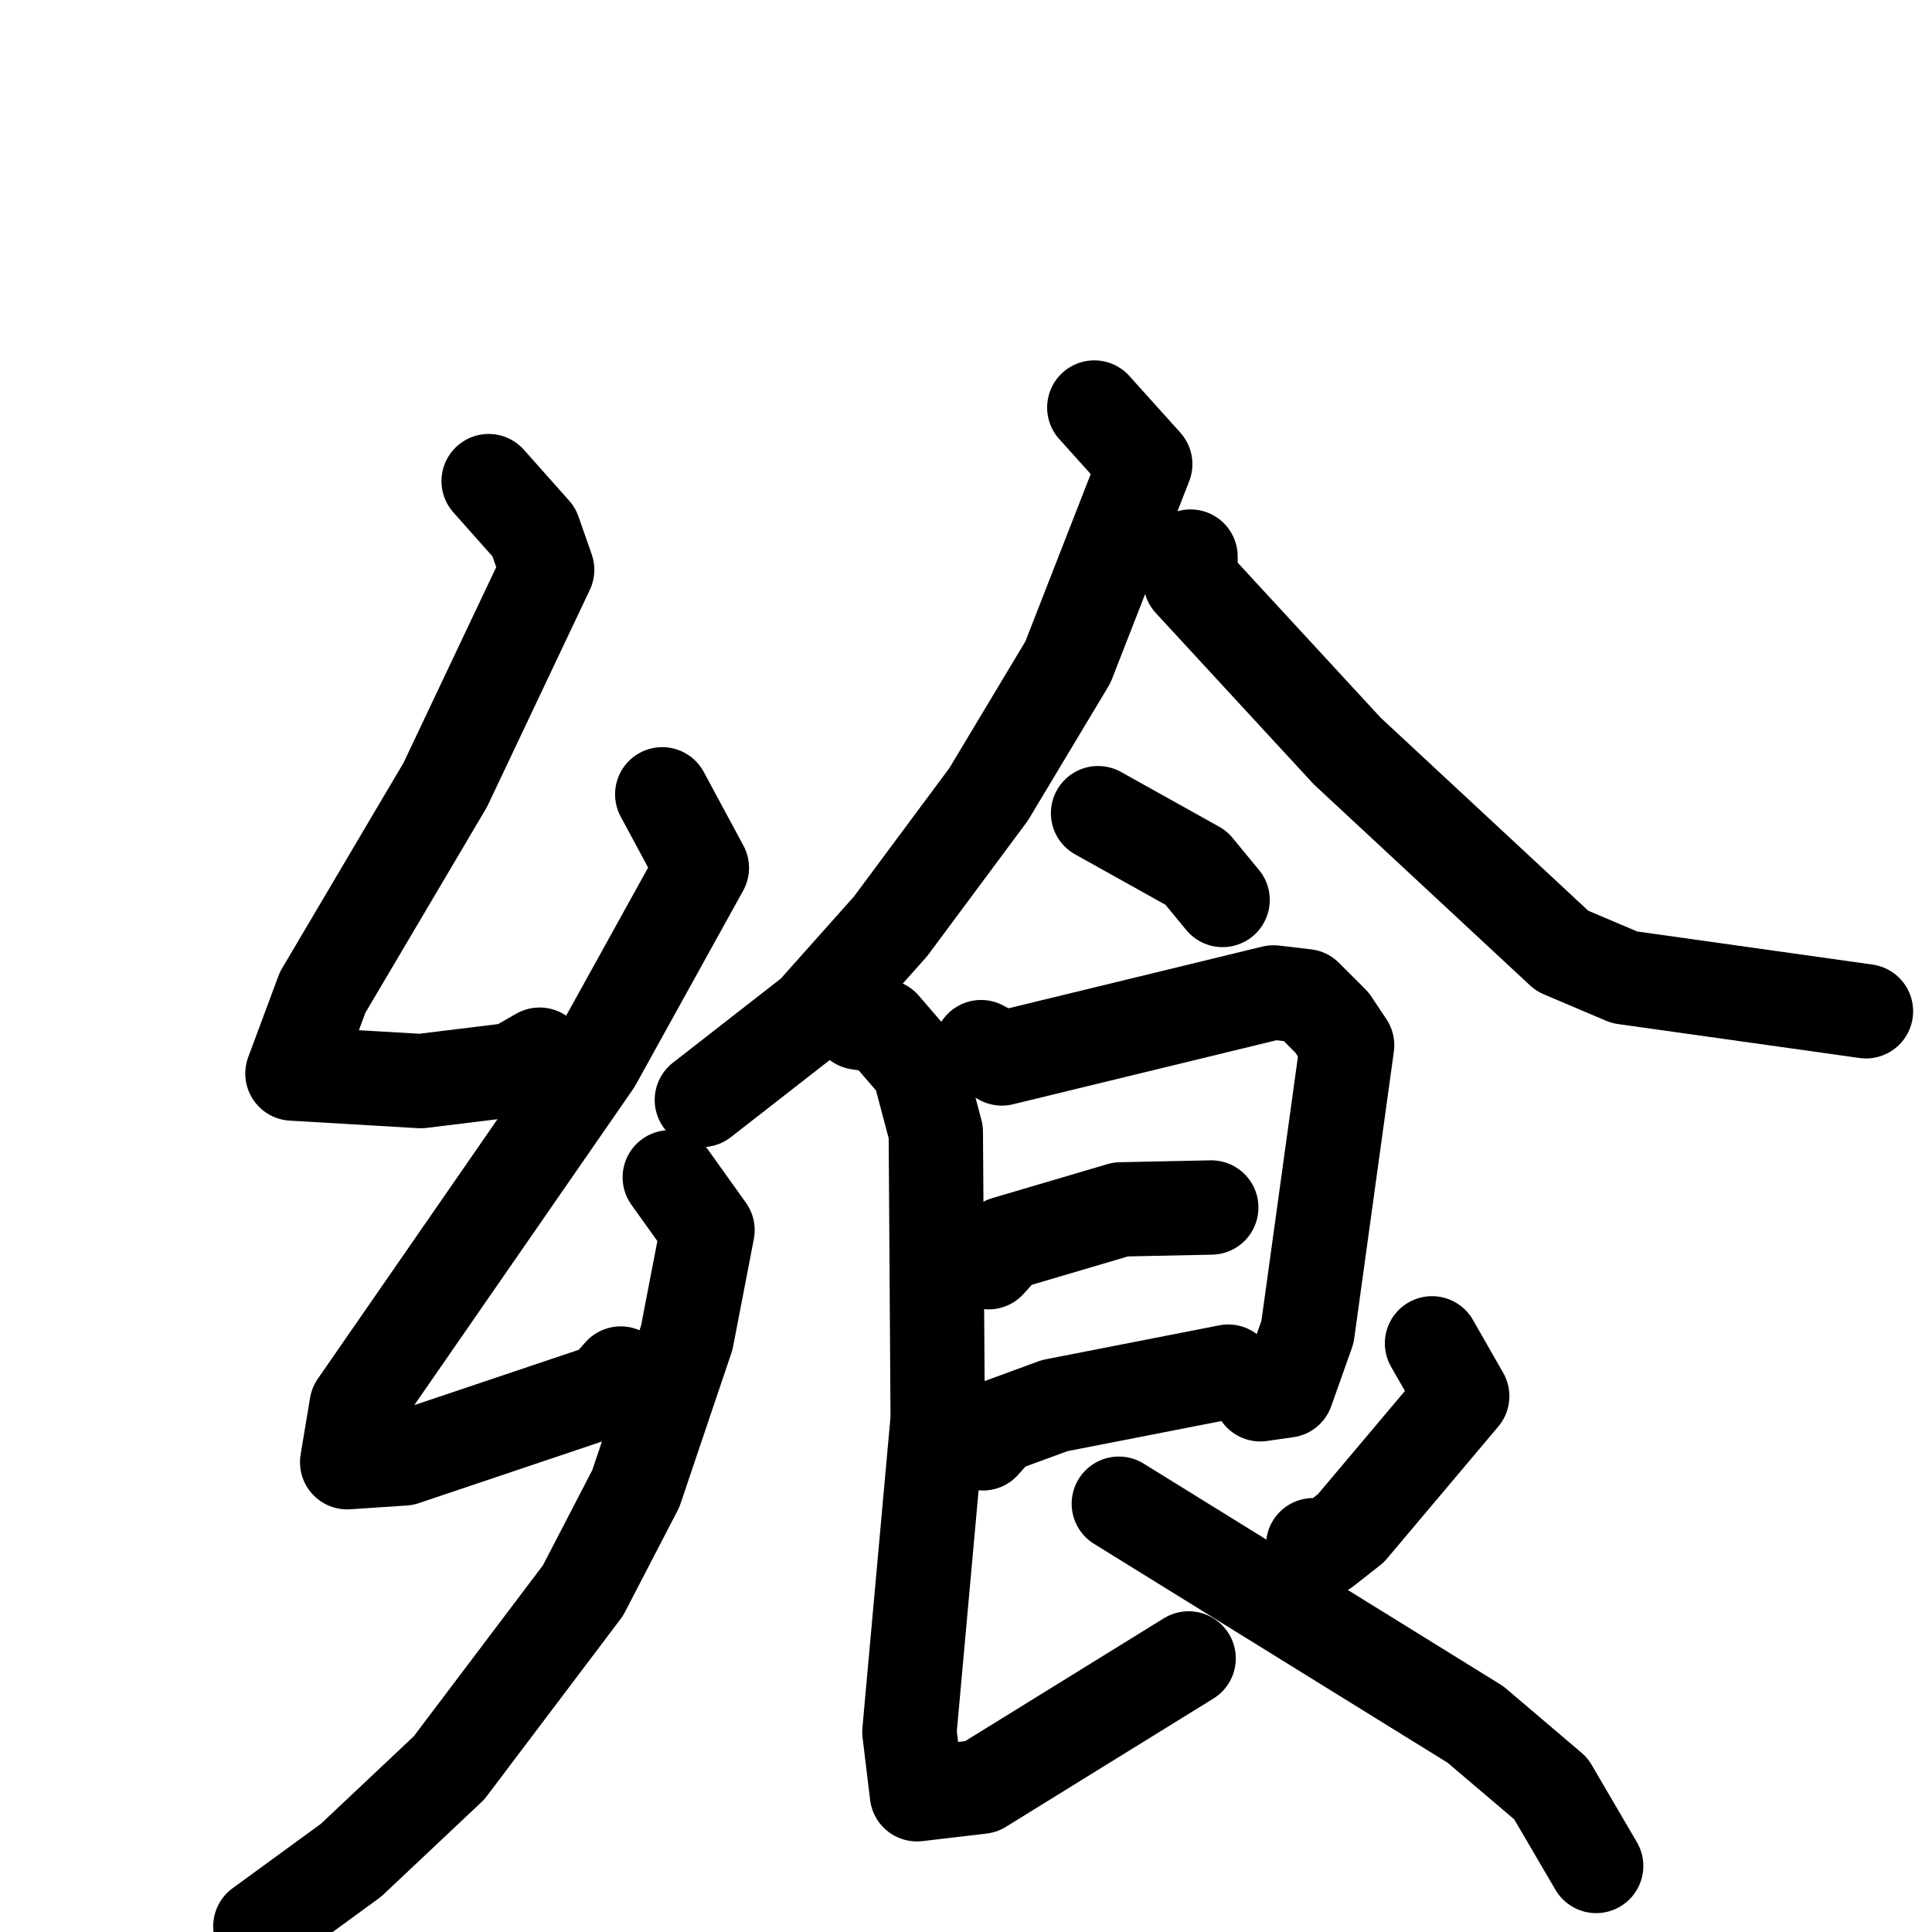 <svg xmlns="http://www.w3.org/2000/svg" viewBox="0 0 1024 1024">
  <g style="fill:none;stroke:#000000;stroke-width:50;stroke-linecap:round;stroke-linejoin:round;" transform="scale(1, 1) translate(0, 0)">
    <path d="M 259.0,255.0 L 283.0,282.0 L 290.0,302.0 L 236.0,416.0 L 171.0,526.0 L 155.0,569.0 L 223.0,573.0 L 272.0,567.0 L 286.0,559.0"/>
    <path d="M 351.0,421.0 L 372.0,460.0 L 315.0,563.0 L 189.0,745.0 L 184.0,775.0 L 214.0,773.0 L 321.0,737.0 L 329.0,728.0"/>
    <path d="M 355.0,624.0 L 375.0,652.0 L 364.0,709.0 L 337.0,789.0 L 309.0,843.0 L 238.0,937.0 L 186.0,986.0 L 138.0,1021.0"/>
    <path d="M 580.0,216.0 L 607.0,246.0 L 566.0,351.0 L 524.0,421.0 L 472.0,491.0 L 431.0,537.0 L 372.0,583.0"/>
    <path d="M 631.0,295.0 L 631.0,308.0 L 714.0,398.0 L 828.0,504.0 L 861.0,518.0 L 989.0,536.0"/>
    <path d="M 582.0,431.0 L 634.0,460.0 L 648.0,477.0"/>
    <path d="M 520.0,555.0 L 531.0,561.0 L 675.0,526.0 L 692.0,528.0 L 706.0,542.0 L 714.0,554.0 L 693.0,706.0 L 682.0,737.0 L 668.0,739.0"/>
    <path d="M 524.0,669.0 L 533.0,659.0 L 594.0,641.0 L 642.0,640.0"/>
    <path d="M 521.0,765.0 L 529.0,756.0 L 559.0,745.0 L 651.0,727.0"/>
    <path d="M 455.0,542.0 L 468.0,544.0 L 487.0,566.0 L 496.0,600.0 L 497.0,752.0 L 482.0,918.0 L 486.0,951.0 L 520.0,947.0 L 630.0,879.0"/>
    <path d="M 759.0,712.0 L 775.0,740.0 L 716.0,810.0 L 702.0,821.0 L 696.0,819.0"/>
    <path d="M 593.0,797.0 L 782.0,914.0 L 822.0,948.0 L 846.0,989.0"/>
  </g>
</svg>
